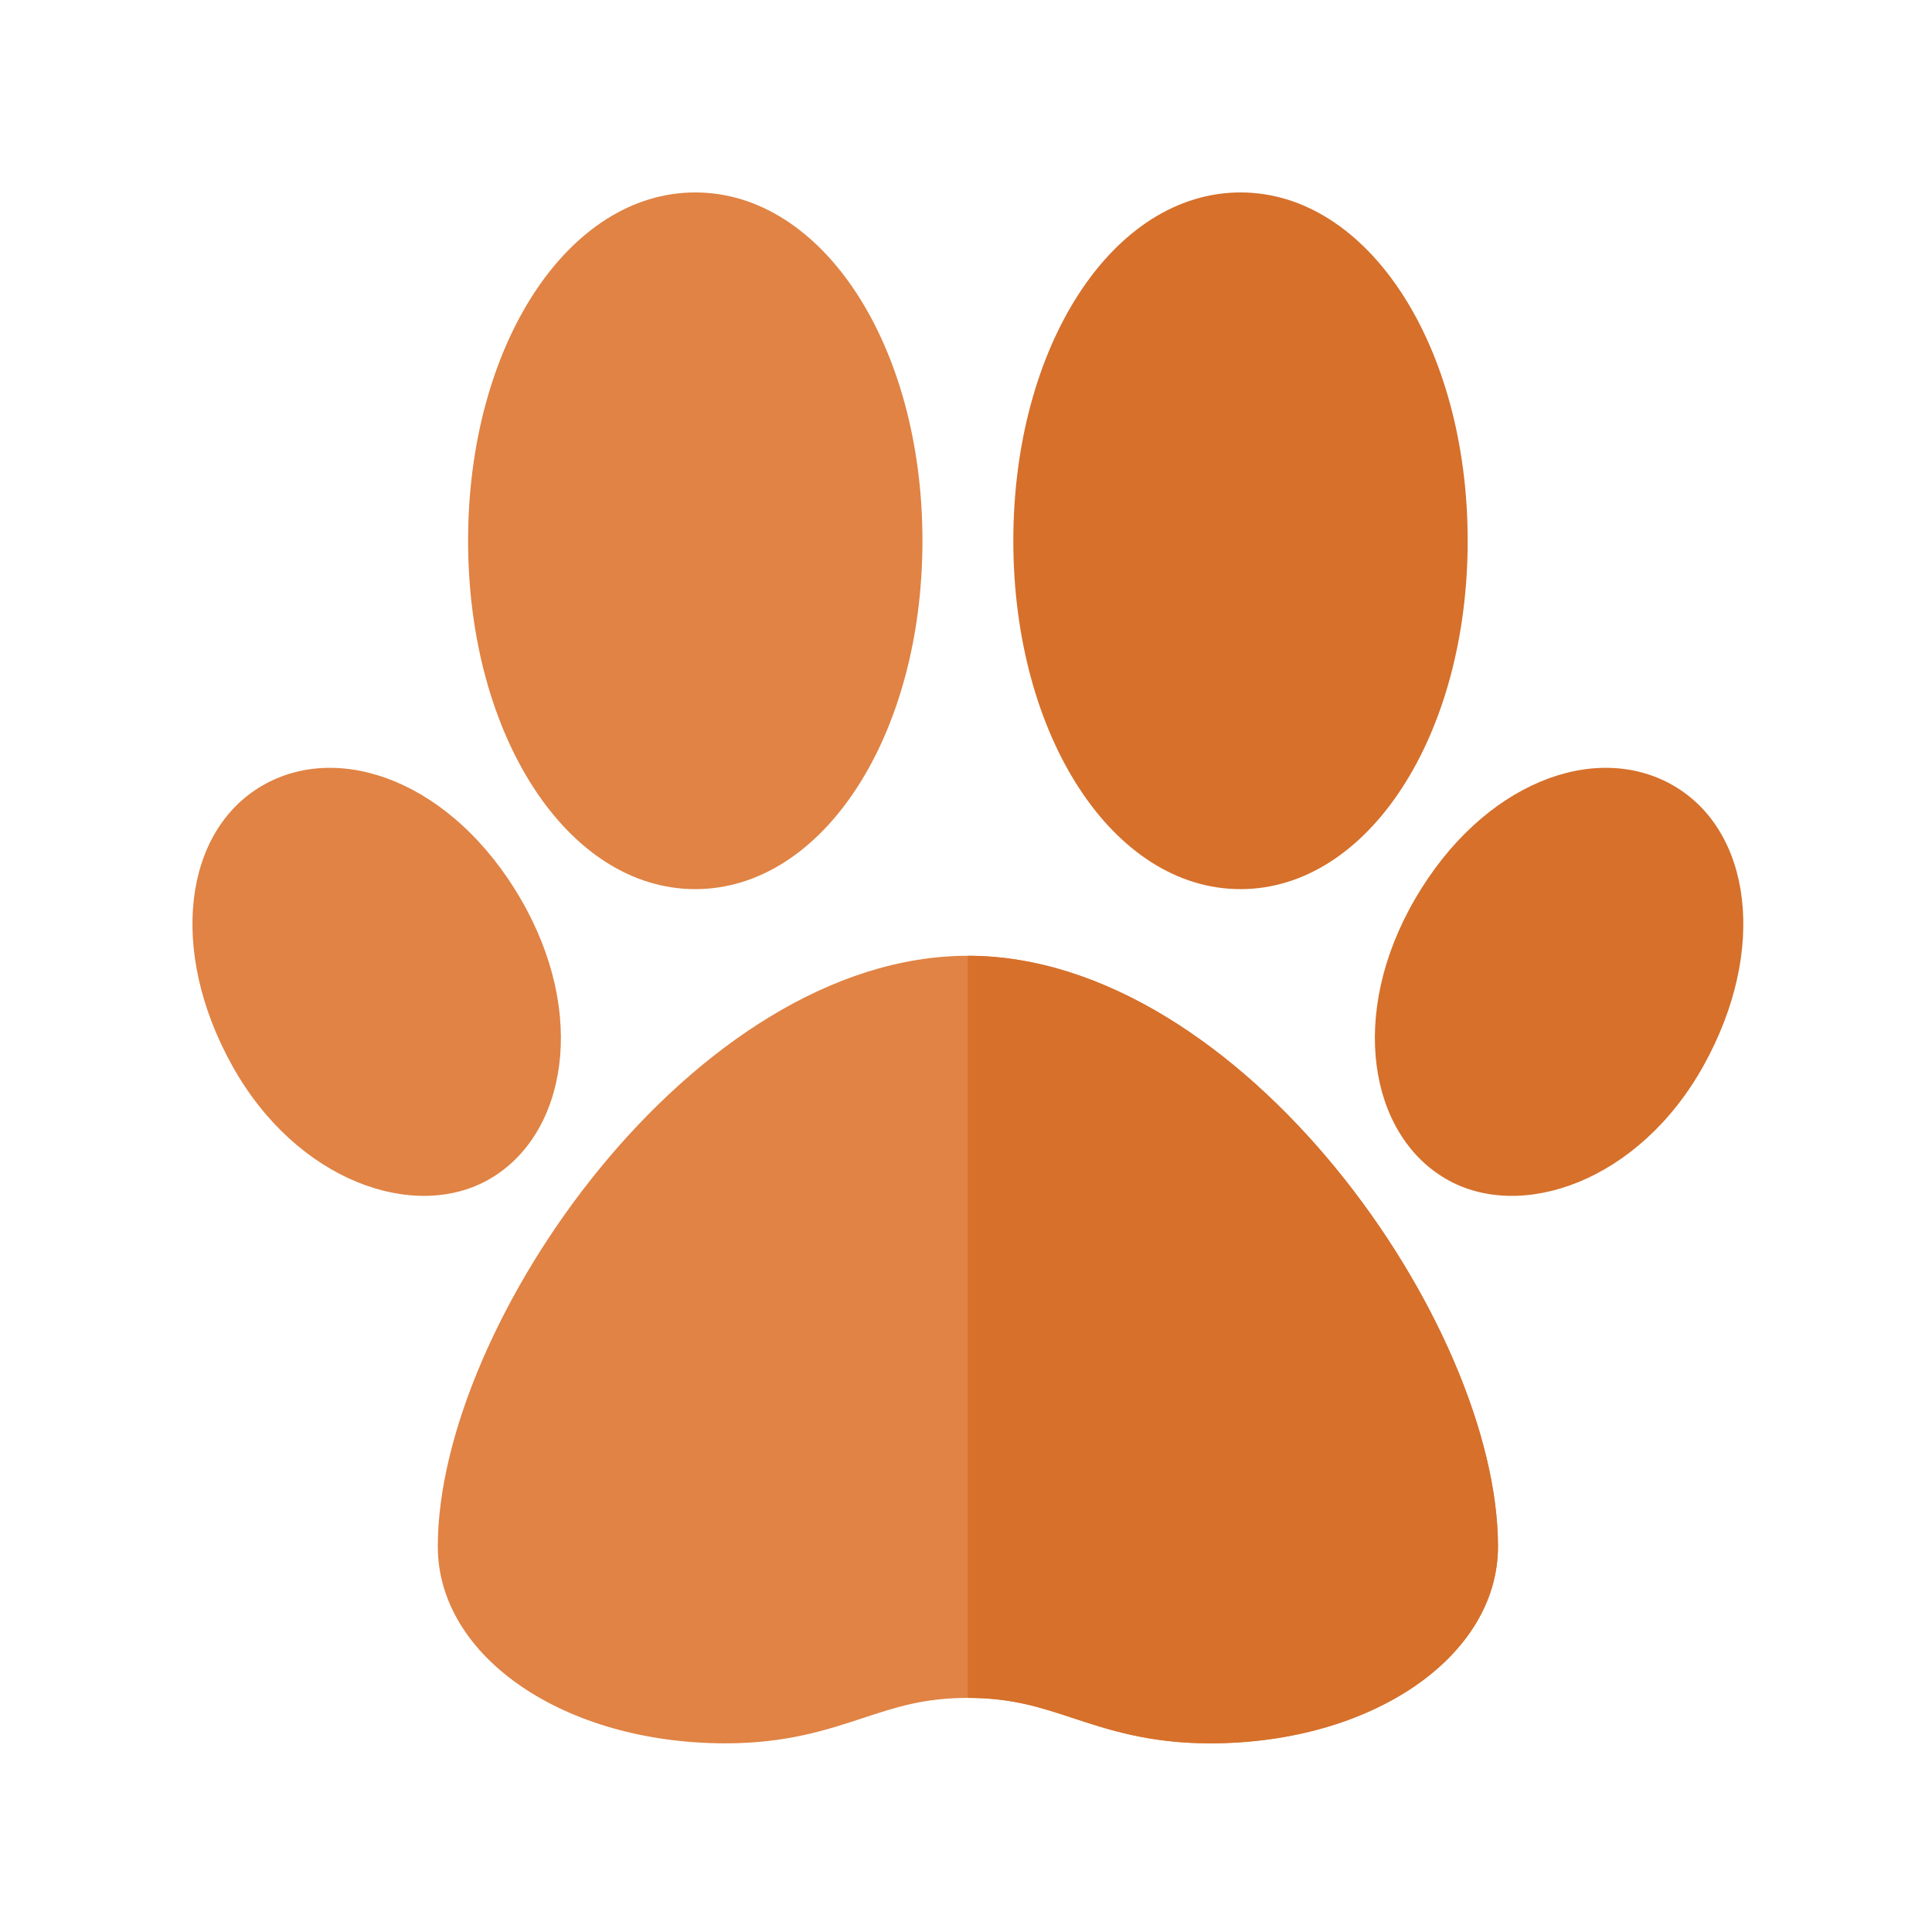 <svg width="512" height="512" viewBox="0 0 512 512" xmlns="http://www.w3.org/2000/svg"><g fill="none" fill-rule="evenodd"><path fill="#FFF" d="M0 0h512v512H0z"/><path d="M320.719 462c-16.084 0-26.866-3.555-36.38-6.692-8.706-2.87-16.225-5.349-27.839-5.349-11.614 0-19.133 2.479-27.84 5.35-9.513 3.136-20.295 6.691-36.379 6.691-42.762 0-76.26-22.919-76.26-52.178 0-58.881 68.041-156.533 140.479-156.533 72.437 0 140.479 97.652 140.479 156.533 0 29.26-33.498 52.178-76.26 52.178zM184.254 235.629c-33.76 0-60.205-40.55-60.205-92.315S150.494 51 184.254 51s60.205 40.55 60.205 92.314c0 51.766-26.445 92.315-60.205 92.315z" fill="#E08344" fill-rule="nonzero"/><path d="M328.746 235.629c-33.76 0-60.205-40.55-60.205-92.315S294.986 51 328.746 51s60.205 40.55 60.205 92.314c0 51.766-26.445 92.315-60.205 92.315z" fill="#D6702B" fill-rule="nonzero"/><path d="M61.5 282.342c-17.014-30.658-12.676-62.267 8.133-74.214 20.609-11.833 50.372-.79 68.338 30.064 17.828 30.617 12.1 62.435-8.133 74.214-19.795 11.524-51.227.769-68.338-30.064z" fill="#E08344" fill-rule="nonzero"/><path d="M383.162 312.406c-20.234-11.78-25.96-43.598-8.133-74.215 17.966-30.853 47.73-41.897 68.338-30.064 20.808 11.948 25.147 43.556 8.132 74.215-17.11 30.833-48.542 41.588-68.337 30.064zM256.5 253.29v196.669c11.614 0 19.133 2.479 27.84 5.35 9.513 3.136 20.295 6.691 36.379 6.691 42.762 0 76.26-22.919 76.26-52.178 0-58.881-68.042-156.533-140.479-156.533z" fill="#D6702B" fill-rule="nonzero"/></g></svg>
